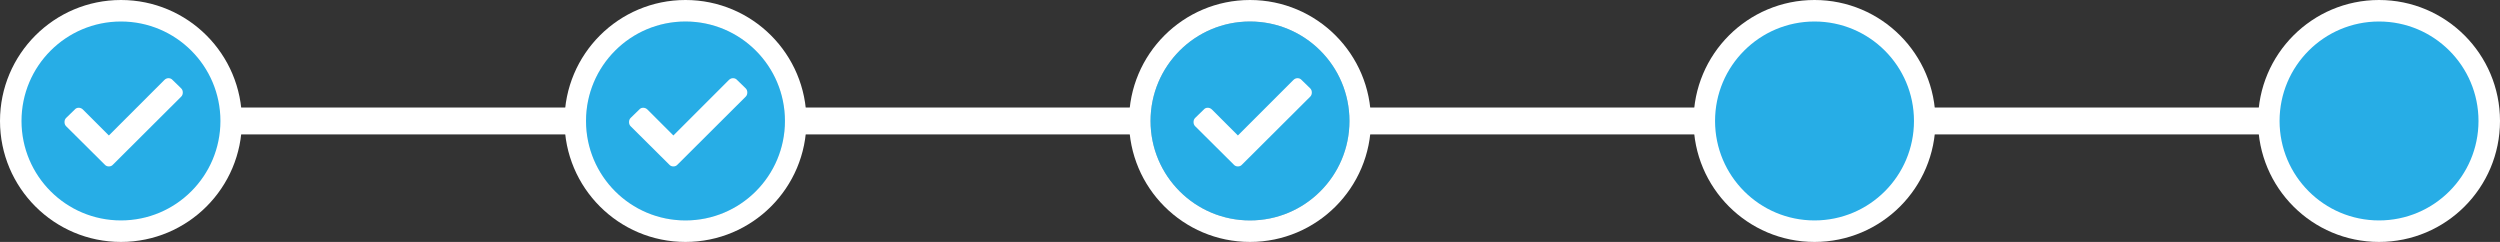 <svg width="465" height="45" viewBox="0 0 465 45" fill="none" xmlns="http://www.w3.org/2000/svg">
<rect x="0" y="0" width="465" height="45" fill="#333333" stroke="none"/>
<rect x="19" y="20" width="423" height="5" fill="white"/>
<circle cx="22.5" cy="22.5" r="22.5" fill="white"/>
<circle cx="127.5" cy="22.5" r="22.5" fill="white"/>
<circle cx="127.5" cy="22.5" r="18.5" fill="#EBEBEB"/>
<circle cx="232.5" cy="22.5" r="22.5" fill="white"/>
<circle cx="232.5" cy="22.5" r="18.5" fill="#C4C4C4"/>
<circle cx="232.5" cy="22.5" r="18.5" fill="#27ADE6"/>
<path d="M229.477 30.613L222.301 23.48C222.1 23.28 222 23.022 222 22.707C222 22.392 222.1 22.134 222.301 21.934L223.891 20.387C224.091 20.158 224.335 20.043 224.621 20.043C224.936 20.043 225.208 20.158 225.438 20.387L230.25 25.199L240.562 14.887C240.792 14.658 241.049 14.543 241.336 14.543C241.651 14.543 241.909 14.658 242.109 14.887L243.699 16.434C243.9 16.634 244 16.892 244 17.207C244 17.522 243.9 17.78 243.699 17.98L231.023 30.613C230.823 30.842 230.565 30.957 230.25 30.957C229.935 30.957 229.677 30.842 229.477 30.613Z" fill="white"/>
<circle cx="337.5" cy="22.5" r="22.5" fill="white"/>
<circle cx="442.5" cy="22.5" r="22.5" fill="white"/>
<circle cx="337.5" cy="22.5" r="18.5" fill="#27ADE6"/>
<circle cx="442.5" cy="22.5" r="18.5" fill="#27ADE6"/>
<circle cx="22.5" cy="22.5" r="18.5" fill="#27ADE6"/>
<circle cx="127.5" cy="22.5" r="18.5" fill="#27ADE6"/>
<path d="M124.477 30.613L117.301 23.48C117.1 23.28 117 23.022 117 22.707C117 22.392 117.1 22.134 117.301 21.934L118.891 20.387C119.091 20.158 119.335 20.043 119.621 20.043C119.936 20.043 120.208 20.158 120.438 20.387L125.25 25.199L135.562 14.887C135.792 14.658 136.049 14.543 136.336 14.543C136.651 14.543 136.909 14.658 137.109 14.887L138.699 16.434C138.9 16.634 139 16.892 139 17.207C139 17.522 138.9 17.78 138.699 17.98L126.023 30.613C125.823 30.842 125.565 30.957 125.25 30.957C124.935 30.957 124.677 30.842 124.477 30.613Z" fill="white"/>
<path d="M19.477 30.613L12.301 23.48C12.1 23.28 12 23.022 12 22.707C12 22.392 12.1 22.134 12.301 21.934L13.891 20.387C14.091 20.158 14.335 20.043 14.621 20.043C14.936 20.043 15.208 20.158 15.438 20.387L20.25 25.199L30.562 14.887C30.792 14.658 31.049 14.543 31.336 14.543C31.651 14.543 31.909 14.658 32.109 14.887L33.699 16.434C33.9 16.634 34 16.892 34 17.207C34 17.522 33.9 17.78 33.699 17.98L21.023 30.613C20.823 30.842 20.565 30.957 20.25 30.957C19.935 30.957 19.677 30.842 19.477 30.613Z" fill="white"/>
</svg>
